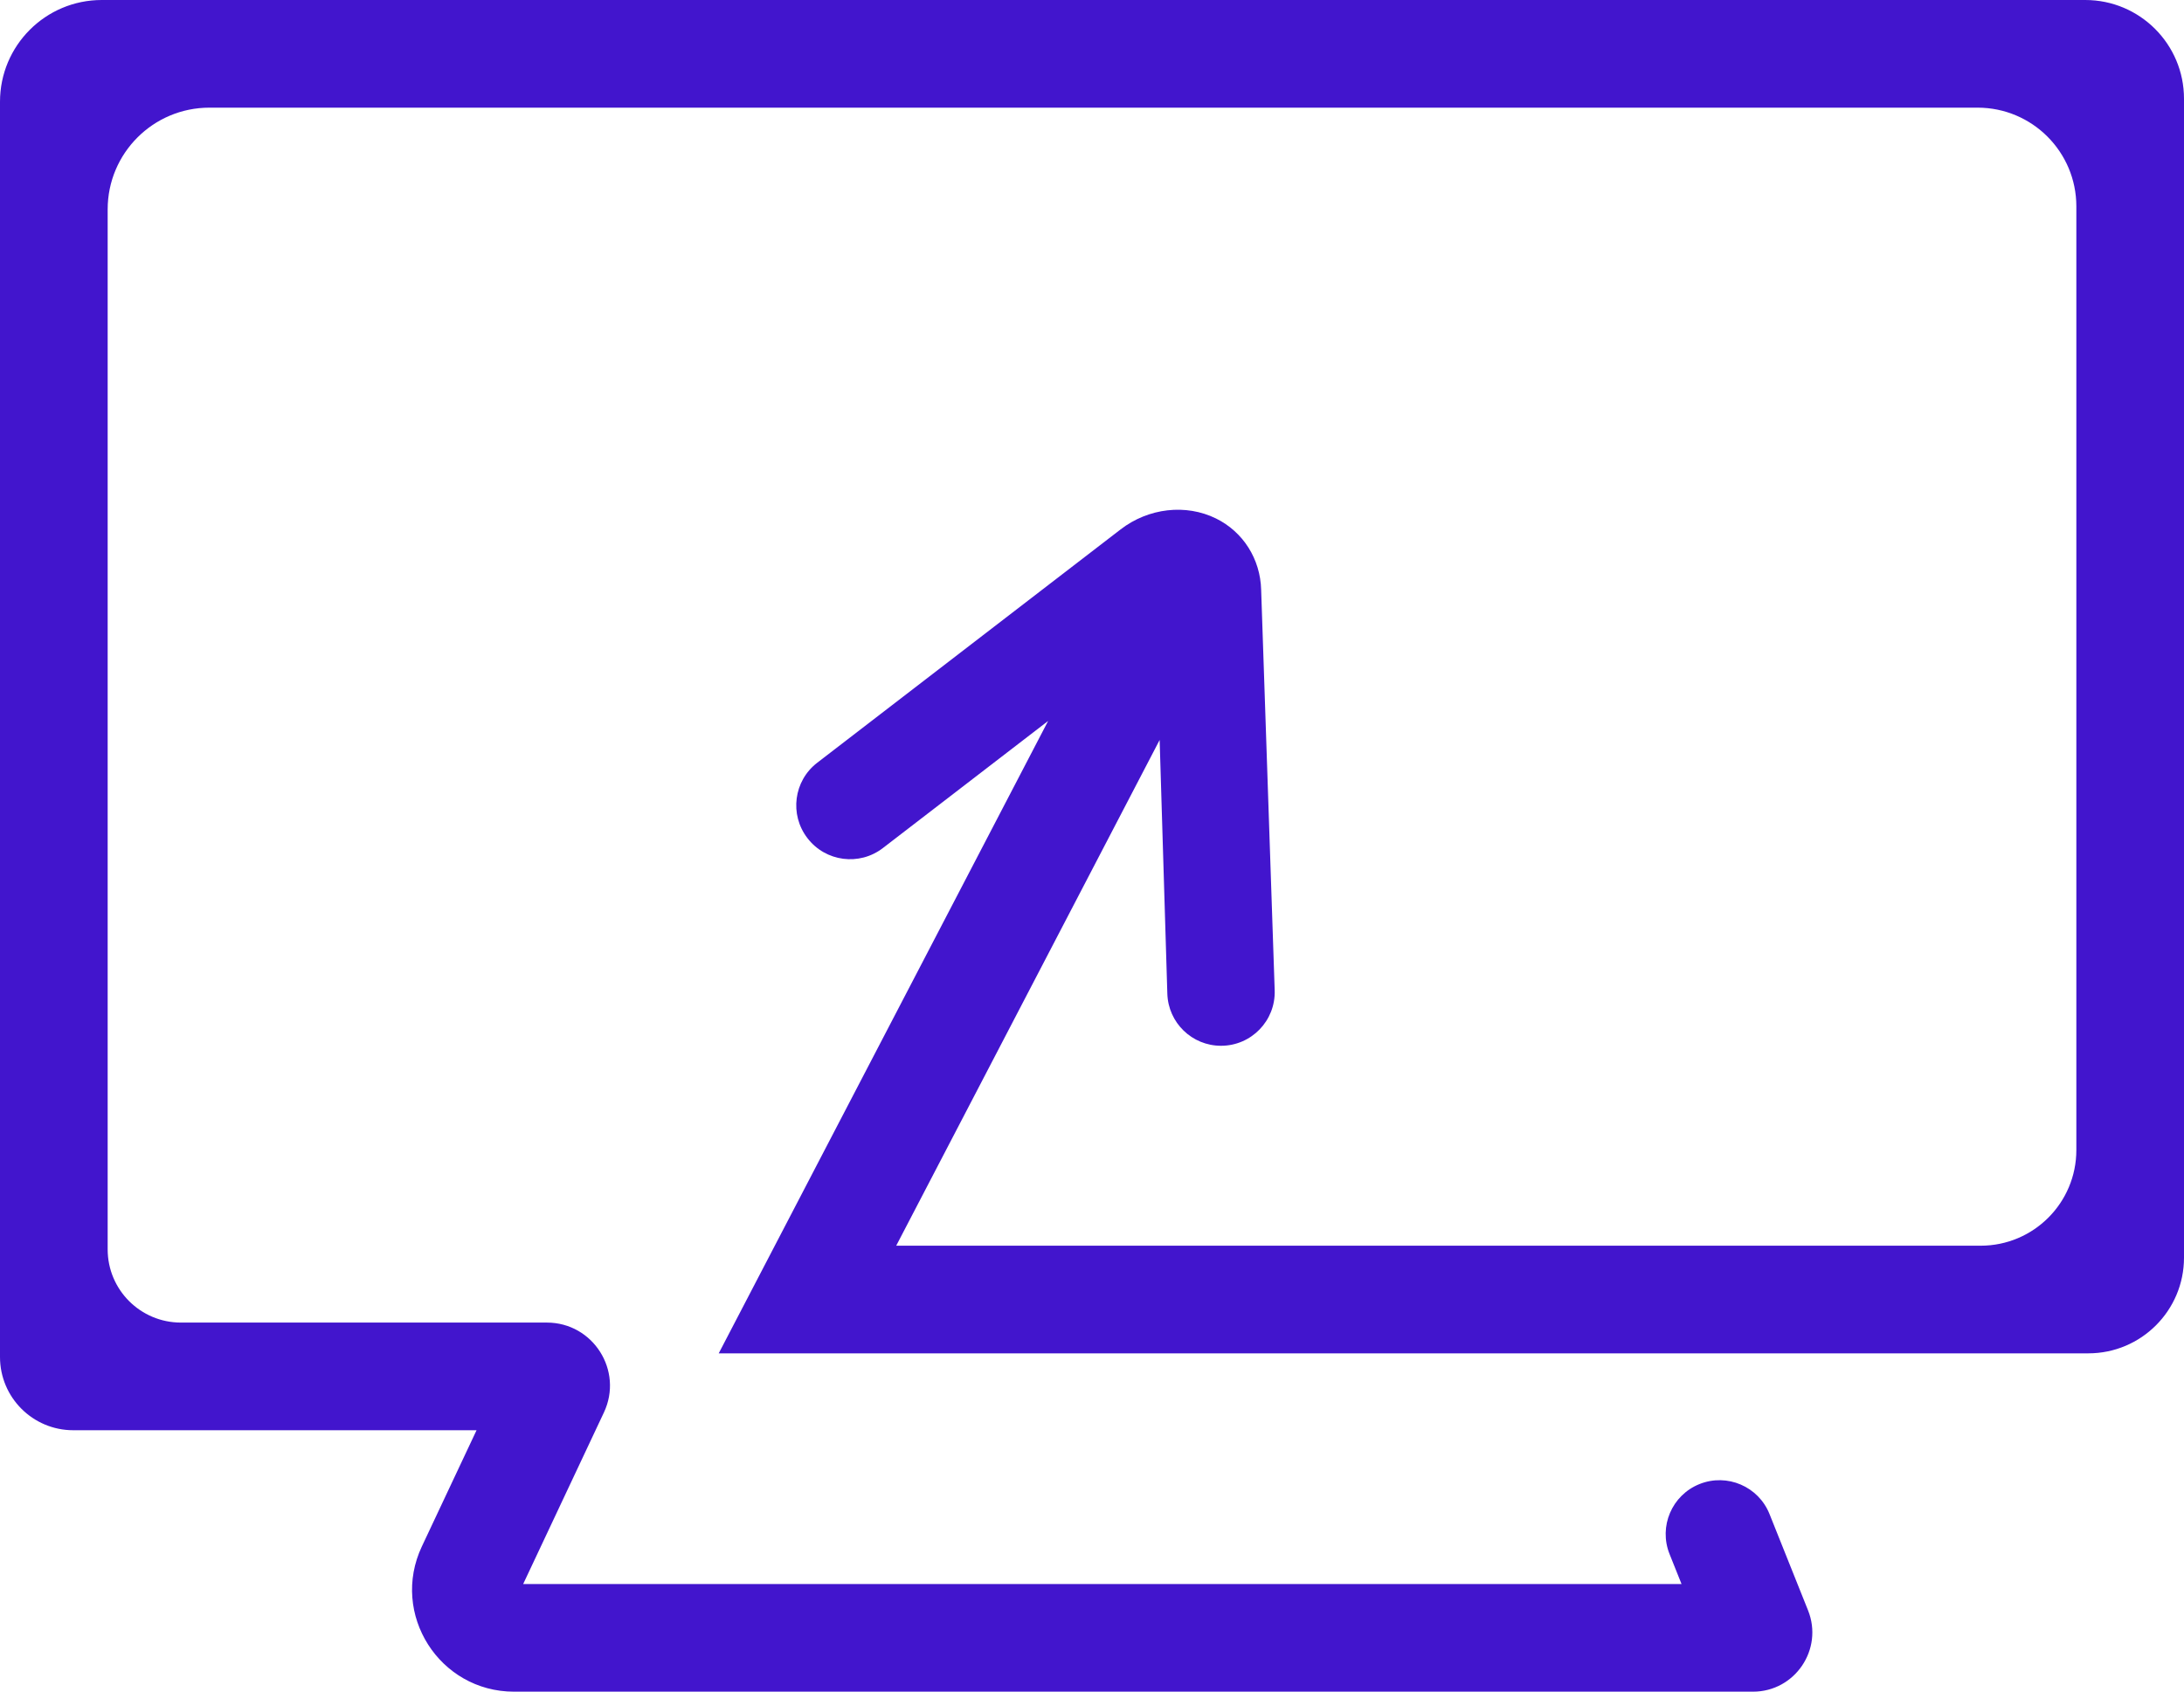 <svg version="1.1" id="图层_1" x="0px" y="0px" width="225.428px" height="174.628px" viewBox="0 0 225.428 174.628" enable-background="new 0 0 225.428 174.628" xml:space="preserve" xmlns="http://www.w3.org/2000/svg" xmlns:xlink="http://www.w3.org/1999/xlink" xmlns:xml="http://www.w3.org/XML/1998/namespace">
  <path fill="#4215CD" d="M215.236,0H10.503C4.702,0,0,4.702,0,10.503V140.08c0,4.175,3.385,7.56,7.56,7.56h41.629l-5.646,11.997
	c-3.282,6.974,1.806,14.991,9.514,14.991h127.881c4.331,0,7.293-4.374,5.684-8.395l-3.977-9.941
	c-1.139-2.849-4.373-4.235-7.223-3.096c-2.85,1.14-4.236,4.374-3.096,7.223l1.238,3.096H54.001l8.334-17.709
	c2.031-4.316-1.118-9.279-5.889-9.279H18.673c-4.175,0-7.56-3.385-7.56-7.56V21.616c0-5.801,4.703-10.503,10.503-10.503h182.507
	c5.63,0,10.194,4.564,10.194,10.194v97.406c0,5.456-4.423,9.878-9.878,9.878H92.505l27.191-52.206l0.794,26.192
	c0.091,2.995,2.545,5.376,5.541,5.376c3.135,0,5.647-2.598,5.54-5.731l-1.397-41.338c-0.084-3.175-1.853-5.981-4.659-7.362
	c-3.105-1.529-6.967-1.089-9.841,1.121L84.351,78.737c-2.426,1.867-2.881,5.347-1.014,7.774l0.015,0.02
	c1.867,2.427,5.347,2.881,7.774,1.014l17.06-13.123l-34.001,65.281H215.55c5.456,0,9.878-4.423,9.878-9.878V10.193
	C225.43,4.564,220.866,0,215.236,0z" class="color c1"/>
</svg>